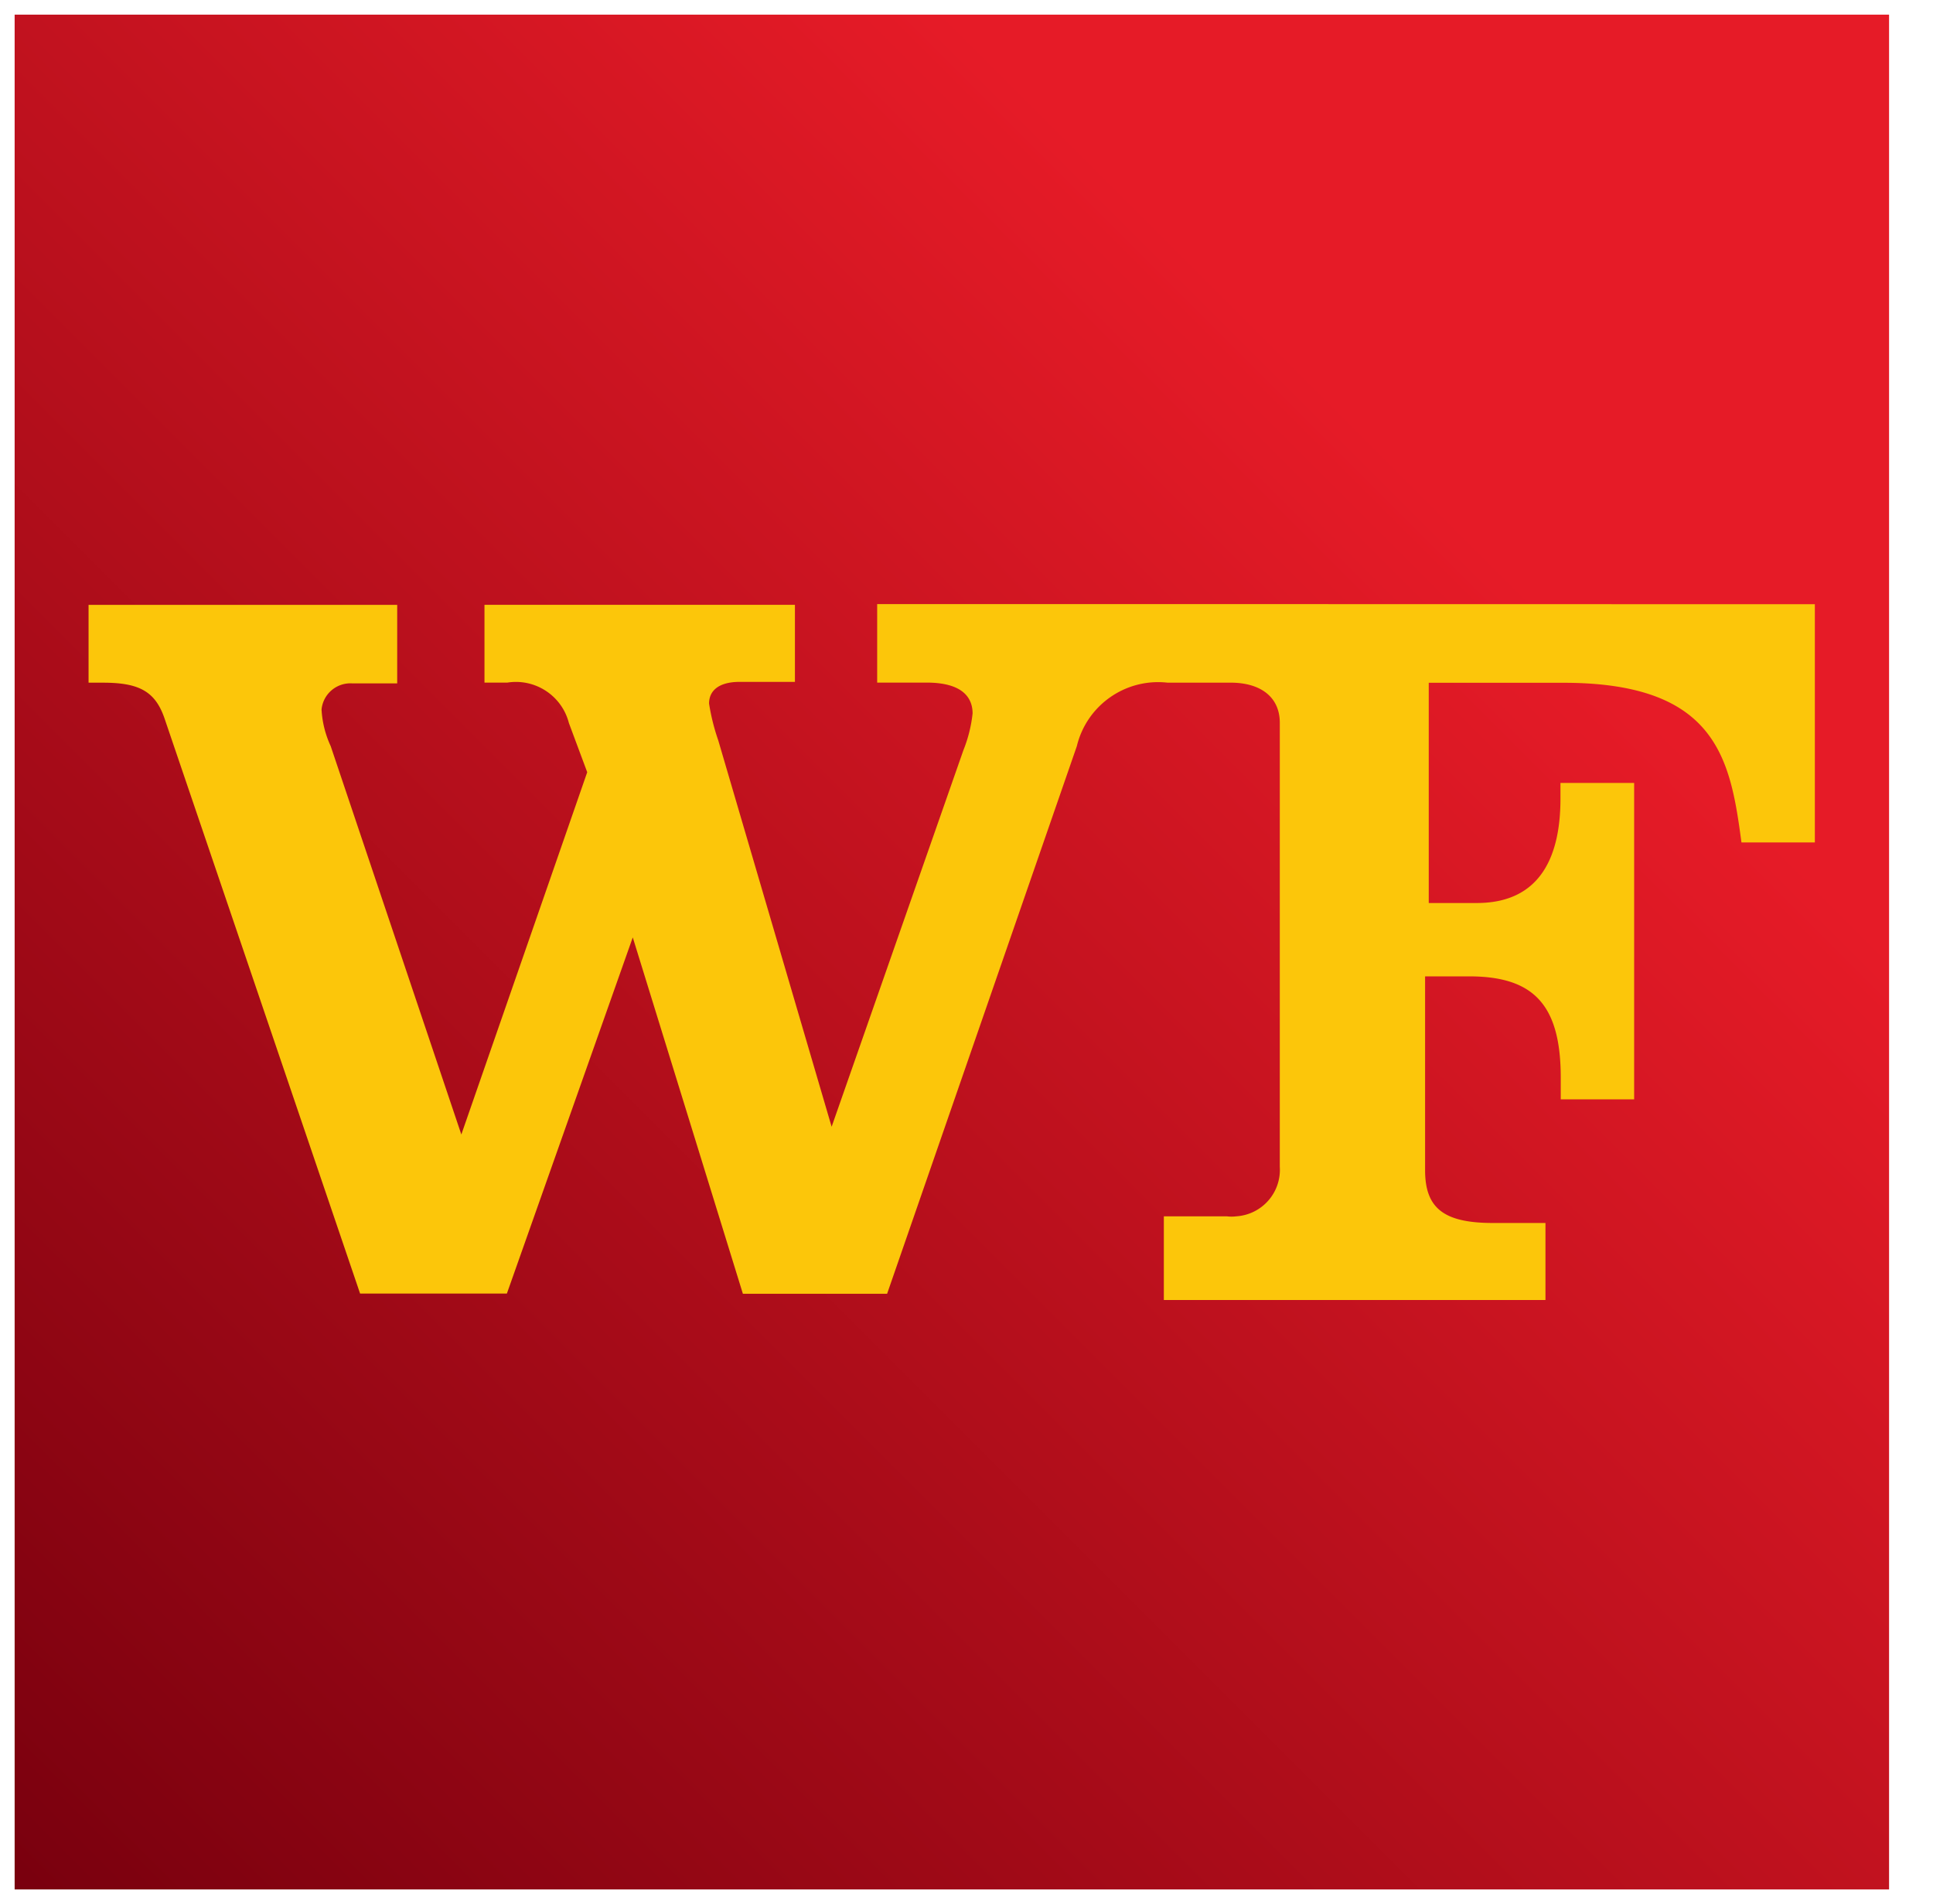 <svg xmlns="http://www.w3.org/2000/svg" xmlns:xlink="http://www.w3.org/1999/xlink" viewBox="0 0 66 65" fill="#fff" fill-rule="evenodd" stroke="#000" stroke-linecap="round" stroke-linejoin="round"><use xlink:href="#B" x=".5" y=".5"/><defs><linearGradient id="A" x1="0.00%" y1="100.00%" x2="100.00%" y2="0.00%"><stop offset="0%" stop-color="#79000e"/><stop offset="75%" stop-color="#e61b27"/></linearGradient></defs><symbol id="B" overflow="visible"><g stroke="none" fill-rule="nonzero"><path d="M0 0h64v64H0z" fill="url(#A)"/><path d="M39.95 20.122h-10.5v2.68h1.692c1.253 0 1.566.54 1.566 1.053a4.71 4.71 0 0 1-.313 1.253l-4.5 12.856-3.872-13.194c-.142-.407-.246-.827-.313-1.253 0-.426.313-.74 1.052-.74h1.88v-2.63h-10.6v2.656h.777c.952-.153 1.865.444 2.105 1.378l.626 1.68-4.298 12.367-4.46-13.256c-.183-.394-.29-.82-.313-1.253a.99.99 0 0 1 1.053-.89h1.53v-2.68H2.524v2.656h.5c1.253 0 1.792.313 2.105 1.253l6.666 19.6h5.012L21.105 31.5l3.76 12.166h4.924l6.478-18.694c.338-1.4 1.664-2.328 3.095-2.168h2.155c1.053 0 1.68.514 1.68 1.366v15.16a1.59 1.59 0 0 1-1.491 1.692 1.25 1.25 0 0 1-.313 0h-2.155v2.857h13.03v-2.63h-1.792c-1.692 0-2.318-.514-2.318-1.804V32.83h1.5c2.193 0 3.132.952 3.132 3.458v.74h2.506v-10.8H52.78v.54c0 1.88-.626 3.558-2.857 3.558h-1.64v-7.518h4.6c5.25 0 5.7 2.62 6.077 5.45h2.506v-8.132z" fill="#fcc60a"/></g></symbol></svg>